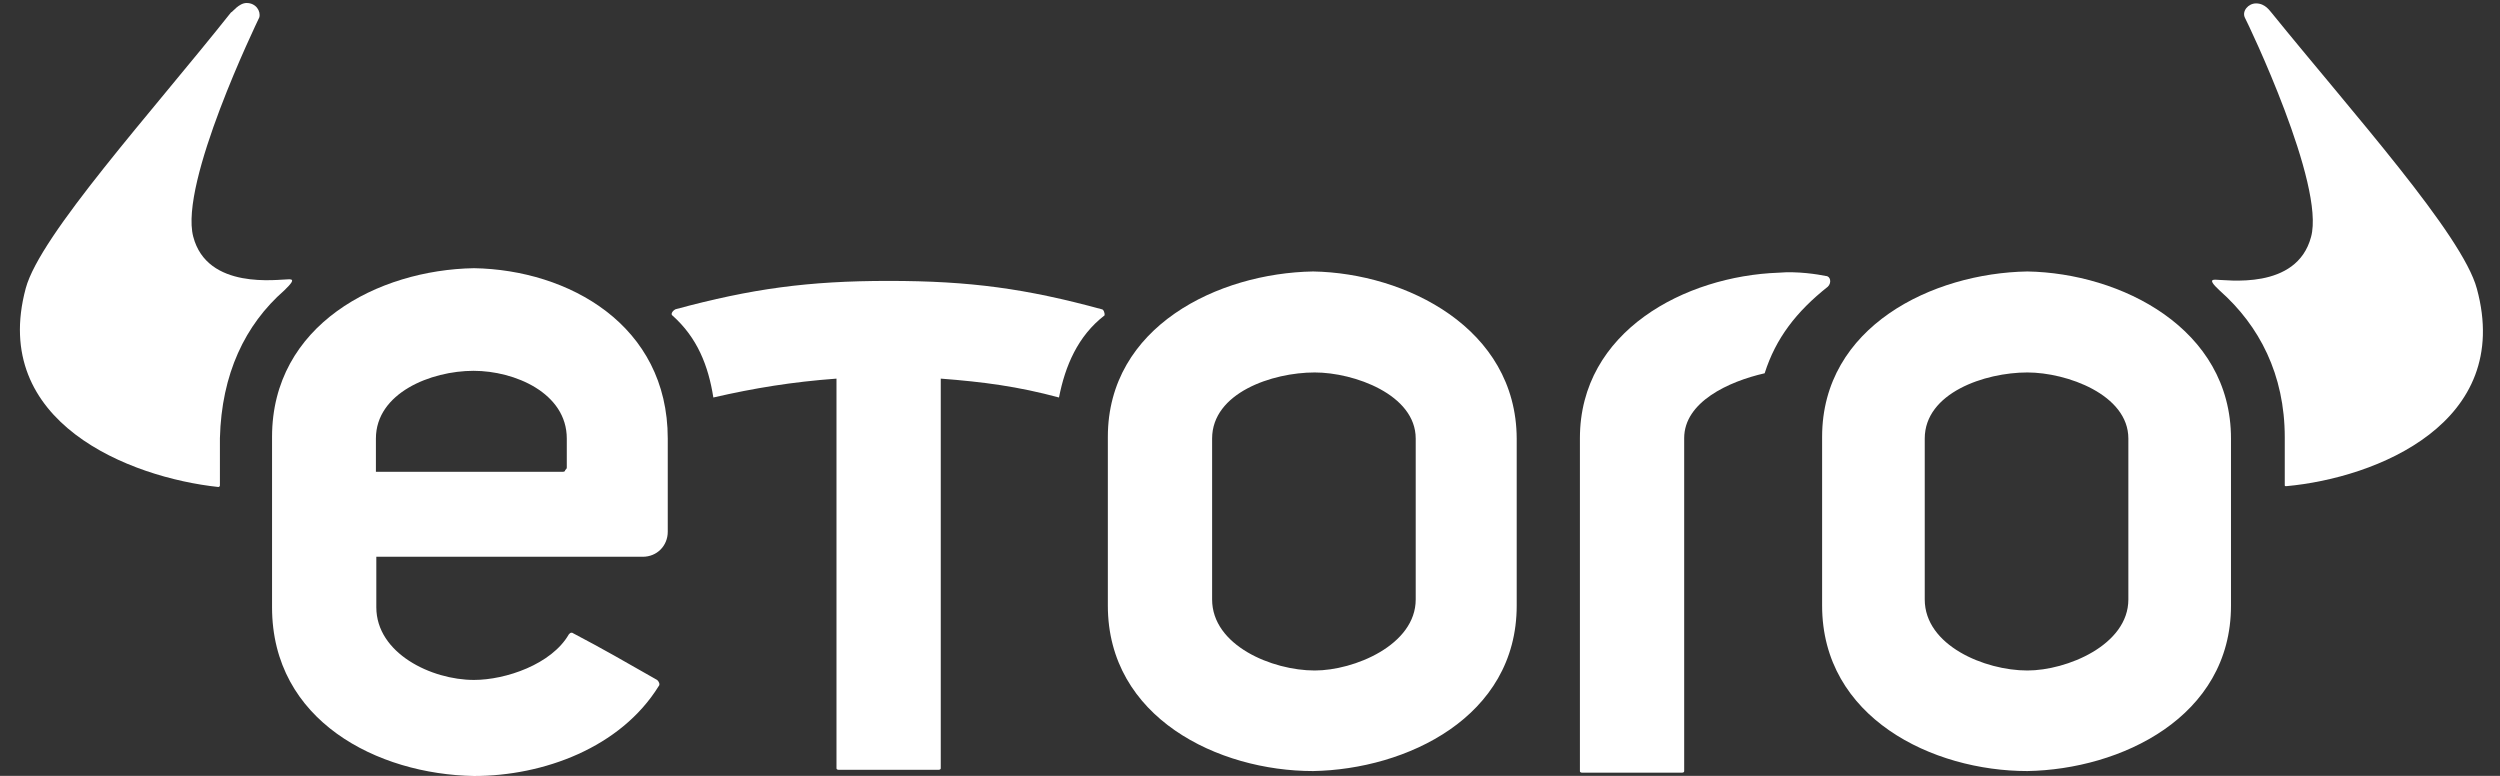 <?xml version="1.0" encoding="UTF-8"?>
<svg width="116px" height="36px" viewBox="0 0 116 36" version="1.1" xmlns="http://www.w3.org/2000/svg" xmlns:xlink="http://www.w3.org/1999/xlink">
    <rect x="0" y="0" width="116" height="36" fill="#333333" stroke="none"/>
    <!-- Generator: Sketch 52.5 (67469) - http://www.bohemiancoding.com/sketch -->
    <title>Group 2</title>
    <desc>Created with Sketch.</desc>
    <g id="Page-1" stroke="none" stroke-width="1" fill="none" fill-rule="evenodd">
        <g id="sprite-clients" transform="translate(-888.33, -681.428)" fill="#FFFFFF">
            <g id="Group-2" transform="translate(888.835, 681.51)">
                <path d="M114.422,13.314 C113.756,10.819 108.632,5.124 104.899,0.514 C104.822,0.438 104.613,0.076 104.175,0.076 C103.813,0.076 103.508,0.438 103.66,0.743 C103.813,1.029 107.394,8.495 106.727,10.914 C106.06,13.41 102.784,12.895 102.27,12.895 C101.984,12.895 102.194,13.124 102.499,13.41 C104.327,15.029 105.508,17.295 105.508,20.21 L105.508,22.4 C105.508,22.476 105.508,22.476 105.584,22.476 C109.756,22.095 116.118,19.543 114.422,13.314" id="Path"></path>
                <path d="M98.251,27.733 C98.251,29.848 95.394,31.029 93.565,31.029 C91.584,31.029 88.803,29.867 88.803,27.733 L88.803,20.267 C88.803,18.152 91.584,17.2 93.565,17.2 C95.394,17.2 98.251,18.229 98.251,20.267 L98.251,27.733 Z M93.565,12.514 C89.165,12.59 84.041,15.067 84.041,20.19 L84.041,28.019 C84.041,33.219 89.165,35.695 93.565,35.695 C97.889,35.619 103.013,33.2 103.013,28.019 L103.013,20.267 C103.013,15.143 97.889,12.59 93.565,12.514 Z" id="Shape" fill-rule="nonzero"></path>
                <path d="M65.184,27.733 C65.184,29.848 62.327,31.029 60.499,31.029 C58.518,31.029 55.737,29.867 55.737,27.733 L55.737,20.267 C55.737,18.152 58.518,17.2 60.499,17.2 C62.327,17.2 65.184,18.229 65.184,20.267 L65.184,27.733 Z M60.422,12.514 C56.022,12.59 50.899,15.067 50.899,20.19 L50.899,28.019 C50.899,33.219 56.022,35.695 60.422,35.695 C64.746,35.619 69.87,33.2 69.87,28.019 L69.87,20.267 C69.851,15.143 64.727,12.59 60.422,12.514 Z" id="Shape" fill-rule="nonzero"></path>
                <path d="M12.689,13.39 C12.975,13.105 13.203,12.876 12.918,12.876 C12.403,12.876 9.108,13.39 8.46,10.895 C7.813,8.4 11.394,1.01 11.527,0.724 C11.603,0.438 11.375,0.057 10.937,0.057 C10.575,0.057 10.27,0.495 10.213,0.495 C6.556,5.105 1.356,10.819 0.689,13.295 C-0.987,19.524 5.527,22.076 9.622,22.514 C9.699,22.514 9.699,22.438 9.699,22.438 L9.699,20.248 C9.775,17.276 10.86,14.99 12.689,13.39" id="Path"></path>
                <path d="M50.613,14.267 C47.108,13.314 44.537,12.952 40.727,12.952 C36.994,12.952 34.365,13.314 30.841,14.267 C30.689,14.343 30.613,14.495 30.689,14.552 C31.851,15.581 32.365,16.895 32.594,18.362 C34.499,17.924 36.251,17.638 38.308,17.486 L38.308,35.562 C38.308,35.638 38.384,35.638 38.46,35.638 L42.994,35.638 C43.07,35.638 43.146,35.638 43.146,35.562 L43.146,17.486 C45.127,17.638 46.727,17.848 48.632,18.362 C48.918,16.895 49.508,15.505 50.746,14.552 C50.765,14.419 50.689,14.267 50.613,14.267" id="Path"></path>
                <path d="M84.213,12.724 C83.851,12.648 82.899,12.495 82.022,12.571 C77.699,12.724 72.803,15.276 72.803,20.248 L72.803,20.686 L72.803,28.076 L72.803,35.695 C72.803,35.771 72.879,35.771 72.956,35.771 L77.489,35.771 C77.565,35.771 77.641,35.771 77.641,35.695 L77.641,35.257 L77.641,20.248 C77.641,18.571 79.699,17.619 81.375,17.238 C81.889,15.619 82.841,14.381 84.308,13.219 C84.499,13.029 84.422,12.724 84.213,12.724" id="Path"></path>
                <path d="M25.794,21.581 C25.794,21.657 25.794,21.657 25.718,21.733 C25.718,21.81 25.641,21.81 25.565,21.81 L16.937,21.81 L16.937,20.267 C16.937,18.152 19.489,17.124 21.47,17.124 C23.375,17.124 25.794,18.152 25.794,20.267 L25.794,21.581 Z M21.489,12.362 C17.032,12.438 12.118,14.99 12.118,20.19 L12.118,28.095 C12.118,33.371 17.013,35.848 21.489,35.924 C24.708,35.924 28.289,34.61 30.06,31.752 C30.137,31.676 30.06,31.524 29.984,31.467 C28.441,30.59 27.565,30.076 26.041,29.276 C25.965,29.276 25.965,29.276 25.889,29.352 C25.089,30.743 22.956,31.467 21.489,31.467 C19.508,31.467 16.956,30.229 16.956,28.095 L16.956,25.752 L29.318,25.752 C29.984,25.752 30.479,25.238 30.479,24.59 L30.479,20.267 C30.479,14.99 25.87,12.438 21.489,12.362 Z" id="Shape" fill-rule="nonzero"></path>
            </g>
        </g>
    </g>
</svg>